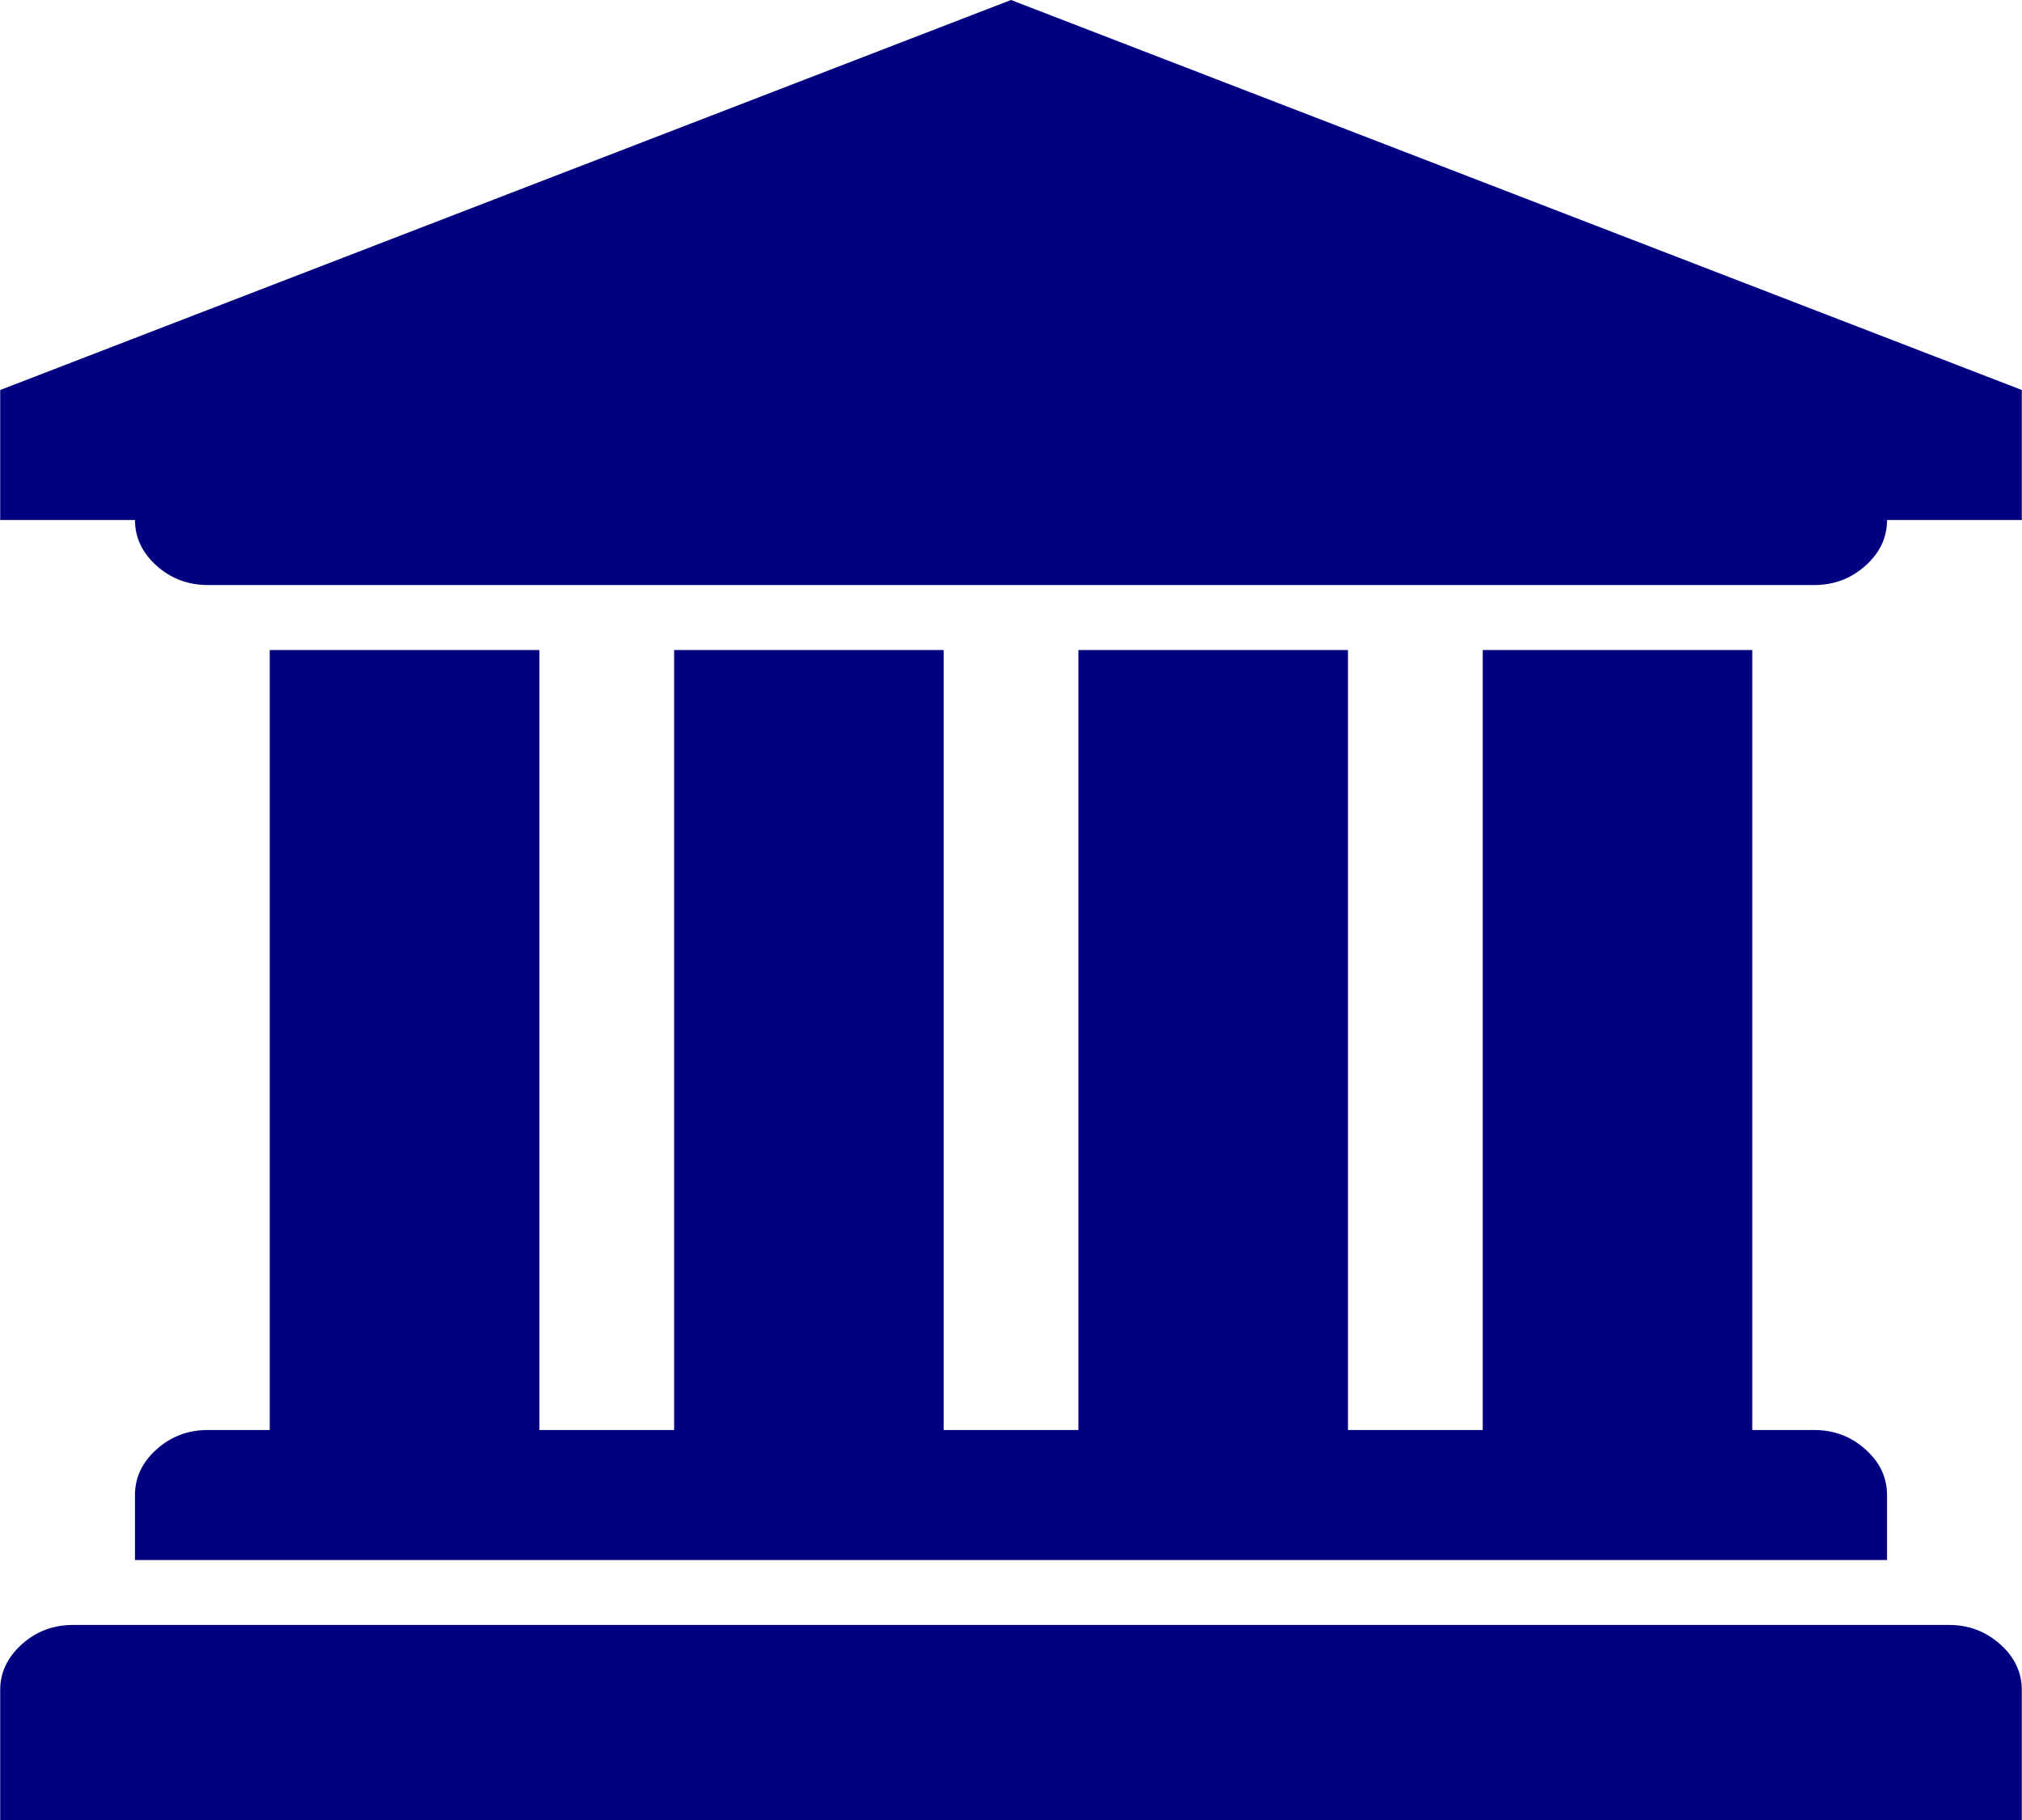 <svg width="20" height="18" viewBox="0 0 20 18" fill="none" xmlns="http://www.w3.org/2000/svg">
<g clip-path="url(#clip0_641_12177)">
<path d="M10 0L19.998 3.857V5.143H18.665C18.665 5.317 18.594 5.468 18.451 5.595C18.309 5.722 18.141 5.786 17.946 5.786H2.054C1.86 5.786 1.691 5.722 1.549 5.595C1.407 5.468 1.335 5.317 1.335 5.143H0.002V3.857L10 0ZM2.668 6.429H5.335V14.143H6.668V6.429H9.334V14.143H10.667V6.429H13.333V14.143H14.666V6.429H17.332V14.143H17.946C18.141 14.143 18.309 14.207 18.451 14.334C18.594 14.461 18.665 14.612 18.665 14.786V15.429H1.335V14.786C1.335 14.612 1.407 14.461 1.549 14.334C1.691 14.207 1.86 14.143 2.054 14.143H2.668V6.429ZM19.279 16.071C19.474 16.071 19.642 16.135 19.784 16.262C19.927 16.39 19.998 16.54 19.998 16.714V18H0.002V16.714C0.002 16.54 0.074 16.39 0.216 16.262C0.358 16.135 0.527 16.071 0.721 16.071H19.279Z" fill="#000080"/>
</g>
<defs>
<clipPath id="clip0_641_12177">
<rect width="20" height="18" fill="white"/>
</clipPath>
</defs>
</svg>
